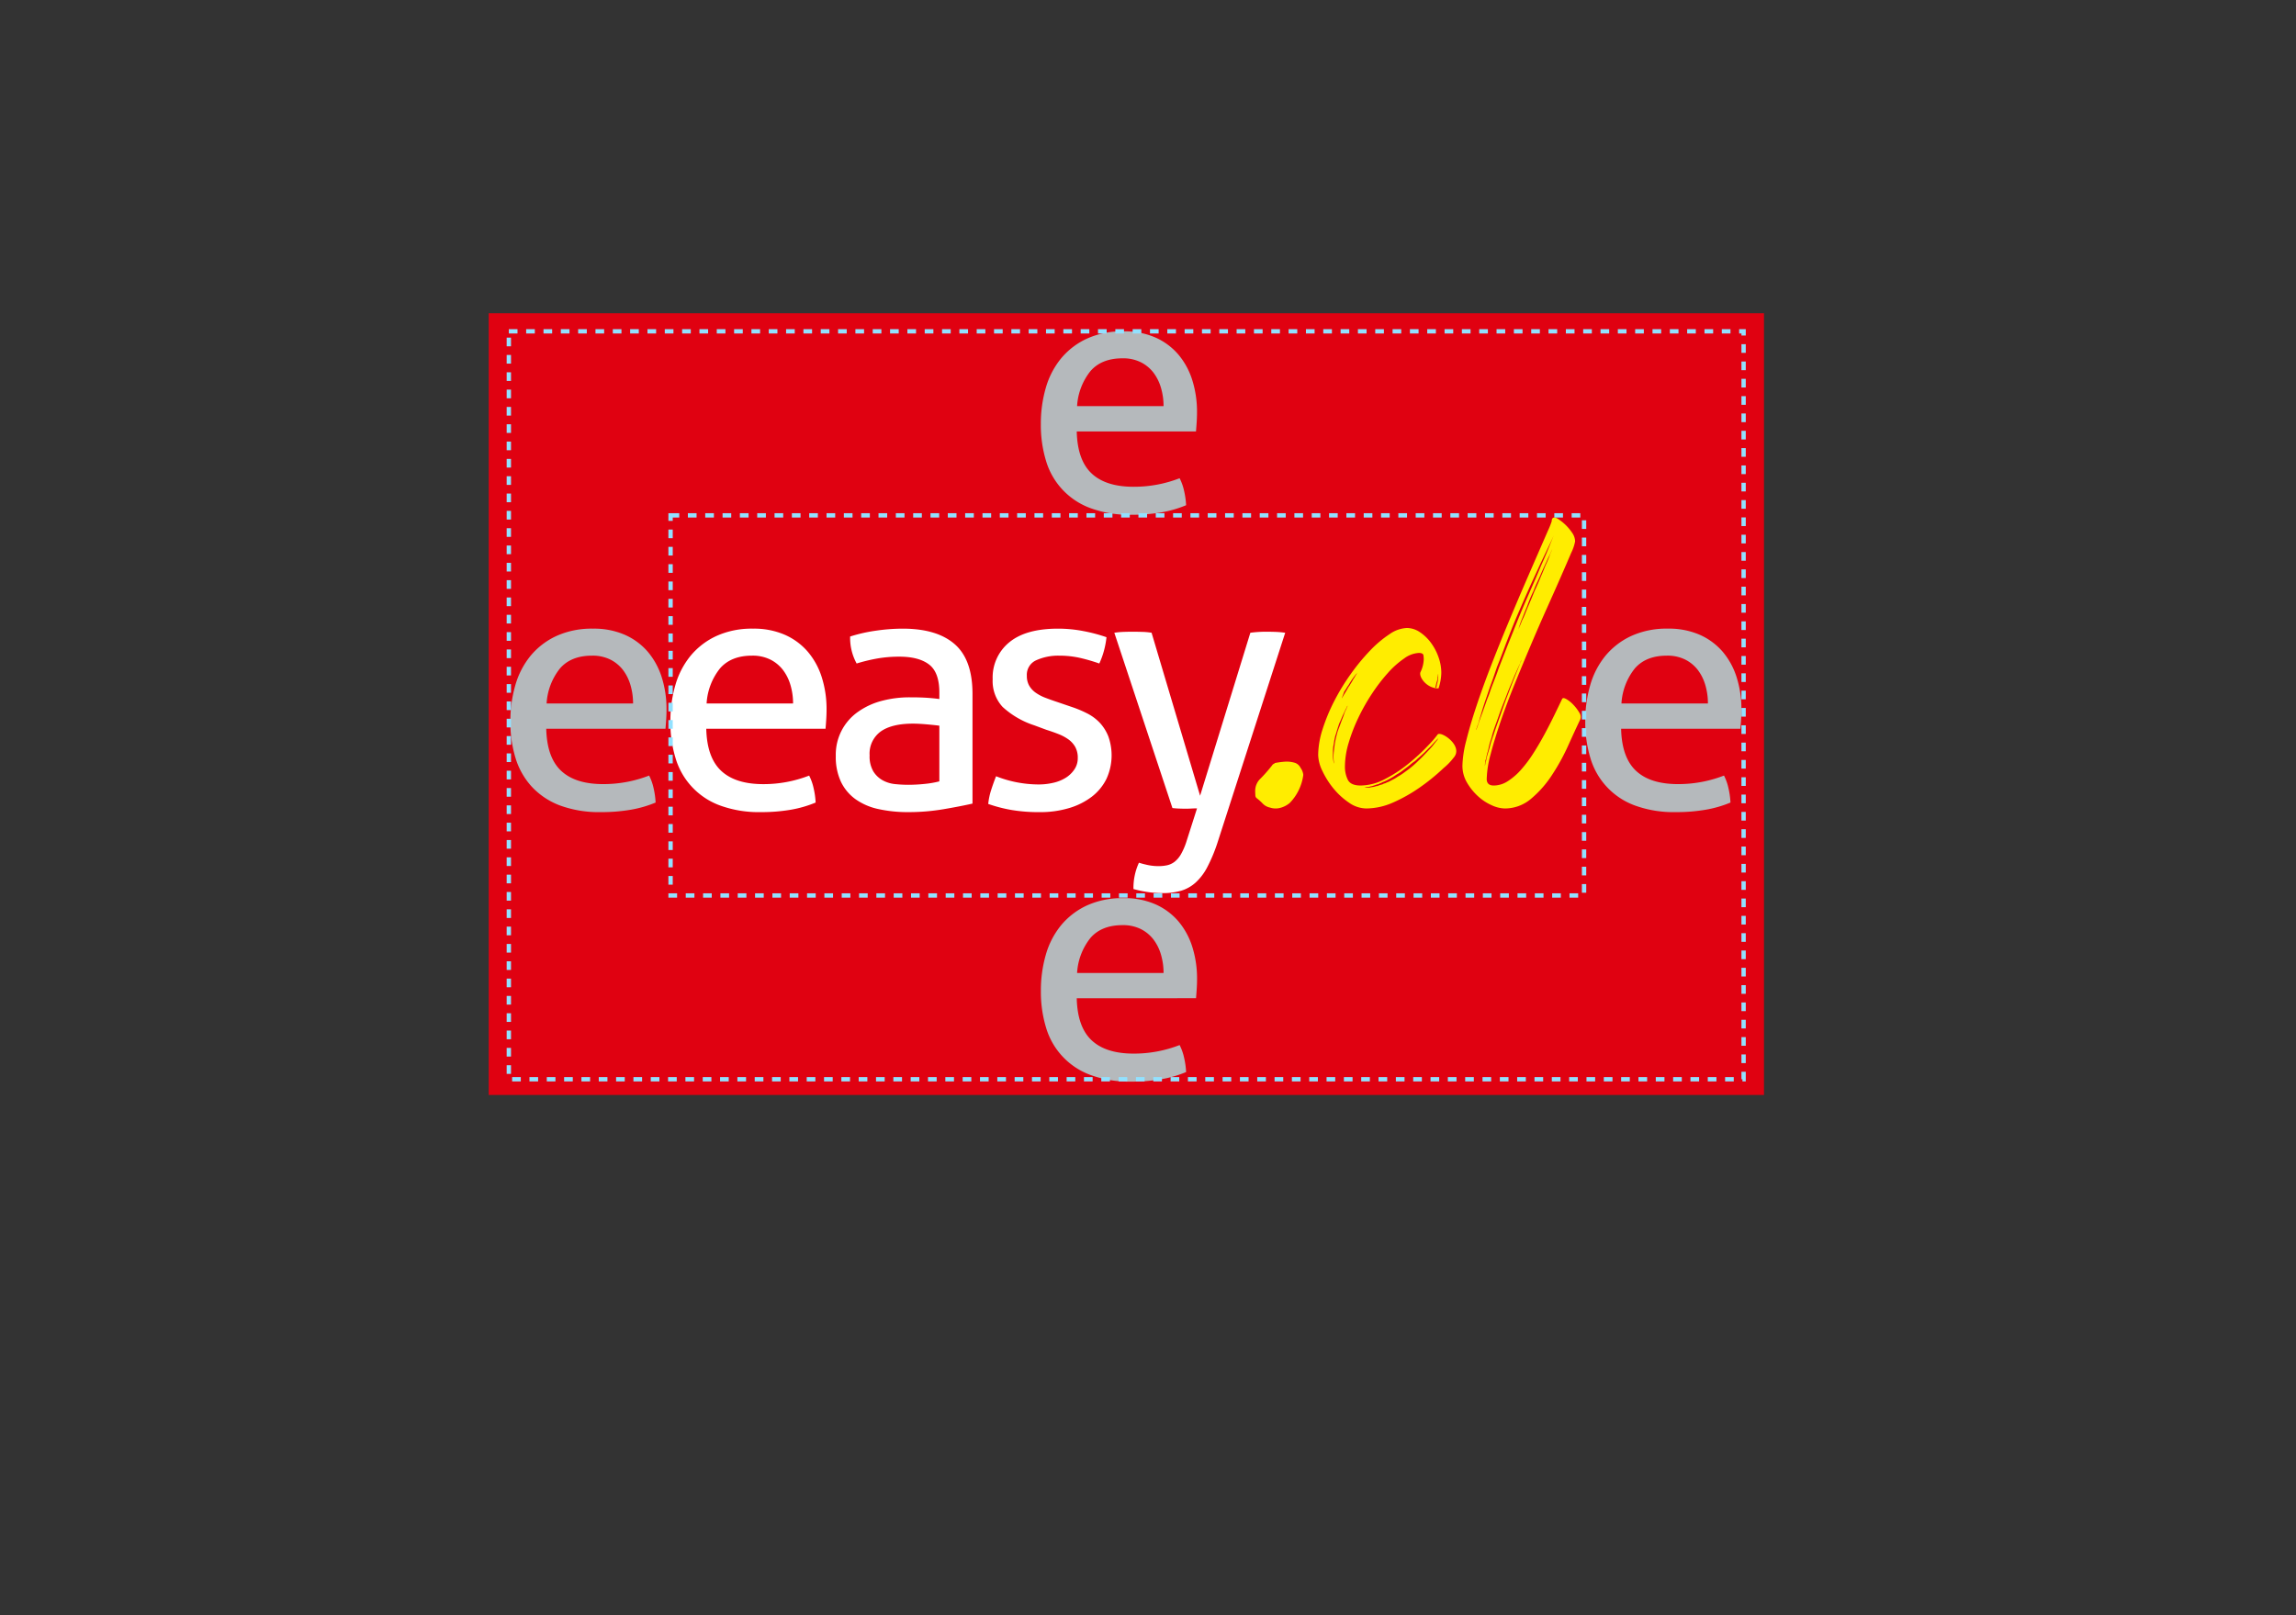 <svg xmlns="http://www.w3.org/2000/svg" width="530" height="373" viewBox="0 0 530 373">
  <rect x="0" y="0" width="530" height="373" fill="#333333" stroke="none"/>
  <g id="easy-cl-logo--area" transform="translate(16604 5440)">
    <g id="Grupo_593" data-name="Grupo 593">
      <rect id="Rectángulo_1095" data-name="Rectángulo 1095" width="294.38" height="180.498" transform="translate(-16491.189 -5367.667)" fill="#e00111"/>
      <path id="Trazado_5813" data-name="Trazado 5813" d="M240.065,108.066q-.355.449-.924,1.046t-1.173,1.232q-.6.636-1.313,1.307a23.548,23.548,0,0,1-3.128,2.614,15.111,15.111,0,0,1-1.706,1.12,7.693,7.693,0,0,1-.852.522l-.853.448a4.726,4.726,0,0,1-.854.374,1.062,1.062,0,0,1-.425.186,1.068,1.068,0,0,0-.427.187c-.142.048-.4.123-.781.223a1.7,1.7,0,0,1-.783.224,2.535,2.535,0,0,1-.674.187c-.213.024-.439.061-.675.111a2.256,2.256,0,0,1-.569.074h-.888a1.21,1.21,0,0,0,.391-.074,1.377,1.377,0,0,1,.461-.074,1.623,1.623,0,0,0,.6-.15,6.464,6.464,0,0,0,1.279-.373,3.5,3.5,0,0,1,.391-.112,3.224,3.224,0,0,0,.392-.113.63.63,0,0,1,.355-.186.627.627,0,0,0,.355-.187,9.621,9.621,0,0,0,1.633-.746q.428-.223.854-.485t.853-.561a10.626,10.626,0,0,0,1.634-1.12q.426-.3.817-.6c.261-.2.509-.4.746-.6a7.925,7.925,0,0,1,.818-.635,4.422,4.422,0,0,0,.745-.635q.712-.6,1.351-1.2c.427-.4.828-.8,1.208-1.195a12.346,12.346,0,0,0,.96-.971c.259-.3.508-.571.746-.821l.639-.671a.829.829,0,0,0-.142.224,1.83,1.83,0,0,1-.178.3,2.751,2.751,0,0,1-.249.3c-.19.252-.4.523-.639.822M218.213,104.3a9.109,9.109,0,0,0-.391,1.231,19.672,19.672,0,0,0-.533,2.538q-.178,1.271-.249,2.315a10.7,10.7,0,0,0,.072,1.569v.448a.222.222,0,0,0,.071.151.222.222,0,0,1-.071-.151.657.657,0,0,0-.035-.186.846.846,0,0,1-.037-.262,8.4,8.4,0,0,1-.142-1.569v-1.119a6.79,6.79,0,0,1,.142-1.2c.048-.248.083-.472.108-.672a5.5,5.5,0,0,1,.106-.6q.073-.371.142-.673a6.506,6.506,0,0,1,.213-.671q.355-1.269.782-2.464c.188-.4.356-.771.5-1.12s.284-.672.427-.97.271-.572.39-.821a5.2,5.2,0,0,1,.32-.6,2.527,2.527,0,0,0,.107-.261.46.46,0,0,1,.106-.187.218.218,0,0,0,.071-.15,3.016,3.016,0,0,1-.213.6q-.144.3-.319.673a6.089,6.089,0,0,0-.32.821c-.1.3-.213.623-.356.97s-.283.722-.425,1.12-.3.81-.463,1.232m1.315-8.625a6.783,6.783,0,0,0,.5-.746,6.813,6.813,0,0,1,.5-.745q.426-.747.817-1.307t.746-1.008a2.64,2.64,0,0,0,.249-.3,1.924,1.924,0,0,0,.178-.3.892.892,0,0,1,.142-.223.892.892,0,0,0-.142.223c-.048.1-.1.213-.142.336a.988.988,0,0,1-.213.336c-.19.35-.4.7-.639,1.045a6.268,6.268,0,0,1-.355.635q-.215.336-.427.709a4.4,4.4,0,0,0-.462.709q-.319.56-.639,1.082c-.213.35-.39.648-.534.9s-.19.3-.142.149Zm21.036-1.045.213-.9c.047-.148.1-.3.143-.447a1.335,1.335,0,0,0,.072-.373,1.412,1.412,0,0,0,.071-.411.769.769,0,0,1,.071-.335,1.35,1.35,0,0,1,.071-.524v.524a3.334,3.334,0,0,1-.071.746,2.224,2.224,0,0,1-.036.411,3.9,3.9,0,0,1-.106.409,3.031,3.031,0,0,0-.109.487,2.874,2.874,0,0,1-.106.484c-.1.3-.308.074-.213-.074m.71.336a11.834,11.834,0,0,0,.639-3.621,10.719,10.719,0,0,0-.639-3.547,12.52,12.52,0,0,0-1.741-3.322,10.2,10.2,0,0,0-2.559-2.465,5.391,5.391,0,0,0-3.02-.971,7.569,7.569,0,0,0-3.981,1.419,25.716,25.716,0,0,0-4.476,3.771,47.537,47.537,0,0,0-4.441,5.376,49.744,49.744,0,0,0-3.838,6.272,42.119,42.119,0,0,0-2.7,6.5,19.973,19.973,0,0,0-1.031,6.01,9,9,0,0,0,.995,3.7,19.183,19.183,0,0,0,2.558,4.033,16.729,16.729,0,0,0,3.553,3.247,7.071,7.071,0,0,0,3.981,1.344,15.38,15.38,0,0,0,6.182-1.363,35.841,35.841,0,0,0,6.112-3.435,46.876,46.876,0,0,0,5.578-4.535,14.035,14.035,0,0,0,2.278-2.35c2.521-2.764-3.122-6.437-3.7-5.337a24.208,24.208,0,0,1-1.959,2.273,46.189,46.189,0,0,1-4.974,4.594,30.766,30.766,0,0,1-5.4,3.473,12.071,12.071,0,0,1-5.4,1.381q-2.274,0-2.949-1.3a6.808,6.808,0,0,1-.675-3.167,19.172,19.172,0,0,1,.853-5.362,39,39,0,0,1,2.239-5.809,45.507,45.507,0,0,1,3.162-5.586,40.208,40.208,0,0,1,3.66-4.768,20.686,20.686,0,0,1,3.766-3.352,6.249,6.249,0,0,1,3.377-1.267c.661,0,1.017.187,1.065.561a7.564,7.564,0,0,1,.072.859,7.306,7.306,0,0,1-.747,2.986c-.5,1.1,1.474,3.848,4.158,3.77" transform="translate(-16513.209 -5376.025)" fill="#ffed00"/>
      <path id="Trazado_5814" data-name="Trazado 5814" d="M255.736,110.879v0a4.855,4.855,0,0,1,.071-.9,5.931,5.931,0,0,1,.036-.635c.023-.224.058-.46.106-.709a4.033,4.033,0,0,0,.213-.784c.048-.272.118-.585.214-.934.093-.3.178-.608.248-.934s.153-.683.248-1.083q.141-.521.32-1.045t.319-1.12q.357-1.195.781-2.352t.853-2.426c.285-.8.579-1.58.889-2.352s.6-1.53.889-2.276.569-1.456.852-2.128.545-1.307.783-1.9q.853-1.941,1.279-2.838a1.2,1.2,0,0,0,.177-.41,1.449,1.449,0,0,1,.107-.336l.143-.3a6.917,6.917,0,0,1-.426,1.119q-.214.523-.5,1.232t-.639,1.606q-.357.895-.746,1.9c-.262.672-.533,1.381-.818,2.128q-.853,2.239-1.7,4.7-.428,1.195-.853,2.389t-.781,2.314q-.215.6-.392,1.12c-.118.35-.226.7-.319,1.045q-.144.6-.284,1.083c-.1.325-.191.634-.283.933a12.9,12.9,0,0,0-.428,1.717,2.881,2.881,0,0,0-.177.672,5.515,5.515,0,0,1-.108.6,4.855,4.855,0,0,0-.071.9M255.092,97.4q.39-1.306.96-2.95.282-.819.568-1.68t.639-1.83q.356-.969.676-1.9c.213-.623.437-1.281.675-1.978q.782-1.941,1.562-4.032t1.635-4.256q.853-2.165,1.742-4.219t1.741-3.995q.853-1.94,1.67-3.7t1.528-3.324l1.314-2.762,1.031-2.165q.5-1.045.853-1.866c-.239.6-.5,1.246-.782,1.941q-.357.9-.888,2.165t-1.244,2.839q-.64,1.567-1.422,3.359t-1.634,3.734q-.853,1.943-1.706,3.995T262.305,79q-.853,2.091-1.67,4.182t-1.6,4.107q-.357,1.045-.711,1.978t-.711,1.829q-.354.9-.639,1.756t-.639,1.679q-.57,1.645-1.031,2.913t-.817,2.239q-.354,1.119-.71,2.016a1.281,1.281,0,0,1,.142-.524,4.25,4.25,0,0,1,.213-.633,6.488,6.488,0,0,0,.284-.859q.285-.97.675-2.277m14.4-33c-.213.522-.439,1.058-.674,1.6q-.358.9-.746,1.792t-.818,1.793q-.783,1.943-1.491,3.584c-.239.549-.463,1.1-.675,1.643a14.547,14.547,0,0,1-.675,1.492q-.285.749-.534,1.308c-.167.373-.3.684-.391.933-.142.3-.262.572-.354.822a.565.565,0,0,1,.071-.224l.283-.6q.143-.447.319-1.007c.119-.375.274-.808.463-1.307.188-.449.391-.944.6-1.494s.439-1.093.674-1.642q.642-1.793,1.493-3.585.355-.969.781-1.866t.782-1.717q.355-.821.711-1.606t.71-1.53c.188-.448.379-.858.569-1.231s.331-.684.426-.934q.214-.448.355-.822a6.841,6.841,0,0,1-.355.9c-.1.249-.213.561-.355.934s-.309.784-.5,1.231q-.358.748-.675,1.531m2.345,33.823q-1.032,2.128-2.239,4.369t-2.559,4.368a29.635,29.635,0,0,1-2.843,3.807,14.561,14.561,0,0,1-3.091,2.689,6.013,6.013,0,0,1-3.233,1.008q-1.636,0-1.636-1.5a23.613,23.613,0,0,1,.889-5.68q.888-3.437,2.31-7.587T262.7,90.99q1.847-4.56,3.731-9.007t3.731-8.56q1.847-4.113,3.269-7.364t2.309-5.344a10.256,10.256,0,0,0,.89-2.616,3.567,3.567,0,0,0-.675-1.981,11.183,11.183,0,0,0-3.057-3.065,2.687,2.687,0,0,0-.959-.486q-.712,0-.711.9a20.635,20.635,0,0,1-.887,2.2Q269.45,57.718,268,61.04t-3.306,7.615q-1.848,4.3-3.8,9t-3.8,9.483q-1.842,4.778-3.28,9.108t-2.316,7.877a25.17,25.17,0,0,0-.876,5.711,7.661,7.661,0,0,0,1.052,3.958,13.454,13.454,0,0,0,2.526,3.136,11.627,11.627,0,0,0,3.177,2.091,7.608,7.608,0,0,0,2.981.746,9.3,9.3,0,0,0,6.112-2.246,24.74,24.74,0,0,0,4.831-5.488,48.767,48.767,0,0,0,3.731-6.789q1.6-3.546,2.807-6.085a1.664,1.664,0,0,0-.248-1.531,9.372,9.372,0,0,0-1.352-1.792,7.241,7.241,0,0,0-1.6-1.307q-.78-.447-.994-.074-.784,1.645-1.813,3.77" transform="translate(-16517.039 -5373.088)" fill="#ffed00"/>
      <path id="Trazado_5815" data-name="Trazado 5815" d="M197.316,123.138a.891.891,0,0,0,.254.687,12.391,12.391,0,0,1,1.452,1.3,3.22,3.22,0,0,0,1.669.915,4.135,4.135,0,0,0,2.36.075,5.62,5.62,0,0,0,2.213-1.143,11.412,11.412,0,0,0,3.121-6.482,3.335,3.335,0,0,0-.618-1.6,2.356,2.356,0,0,0-1.2-1.143,6.482,6.482,0,0,0-2.358-.306,20.448,20.448,0,0,0-2.358.306.982.982,0,0,1-.328.228.749.749,0,0,0-.326.306,35.043,35.043,0,0,1-2.9,3.279,3.887,3.887,0,0,0-1.016,2.668c0,.256.012.56.036.915" transform="translate(-16511.537 -5379.572)" fill="#ffed00"/>
      <path id="Trazado_5816" data-name="Trazado 5816" d="M13.858,104.315q.157,6.627,3.431,9.7t9.665,3.077a29.023,29.023,0,0,0,10.651-1.972A11.9,11.9,0,0,1,38.63,118a18.856,18.856,0,0,1,.474,3.353,26.4,26.4,0,0,1-5.72,1.656,39.668,39.668,0,0,1-6.9.552,26.072,26.072,0,0,1-9.466-1.538,17.05,17.05,0,0,1-6.508-4.339,17.181,17.181,0,0,1-3.748-6.628,28.336,28.336,0,0,1-1.183-8.4,29.772,29.772,0,0,1,1.143-8.4,18.946,18.946,0,0,1,3.511-6.785A16.97,16.97,0,0,1,16.186,82.9a19.678,19.678,0,0,1,8.482-1.7A17.746,17.746,0,0,1,32,82.62a14.934,14.934,0,0,1,5.285,3.9,16.979,16.979,0,0,1,3.235,5.917,24.236,24.236,0,0,1,1.1,7.456q0,1.1-.079,2.327t-.158,2.091ZM33.9,98.477a14.91,14.91,0,0,0-.592-4.221,10.725,10.725,0,0,0-1.735-3.51,8.468,8.468,0,0,0-2.919-2.407,9.187,9.187,0,0,0-4.222-.906q-4.812,0-7.376,2.917a14.29,14.29,0,0,0-3.117,8.126Z" transform="translate(-16491.764 -5376.042)" fill="#b5b9bc"/>
      <path id="Trazado_5817" data-name="Trazado 5817" d="M290.513,104.315q.156,6.627,3.431,9.7t9.665,3.077a29.016,29.016,0,0,0,10.651-1.972A11.858,11.858,0,0,1,315.285,118a18.769,18.769,0,0,1,.474,3.353,26.378,26.378,0,0,1-5.719,1.656,39.668,39.668,0,0,1-6.9.552,26.069,26.069,0,0,1-9.466-1.538,16.639,16.639,0,0,1-10.256-10.967,28.306,28.306,0,0,1-1.183-8.4,29.771,29.771,0,0,1,1.143-8.4,18.917,18.917,0,0,1,3.511-6.785,16.97,16.97,0,0,1,5.956-4.576,19.671,19.671,0,0,1,8.481-1.7,17.74,17.74,0,0,1,7.337,1.421,14.937,14.937,0,0,1,5.286,3.9,16.994,16.994,0,0,1,3.235,5.917,24.235,24.235,0,0,1,1.1,7.456q0,1.1-.079,2.327t-.159,2.091Zm20.038-5.839a14.911,14.911,0,0,0-.591-4.221,10.726,10.726,0,0,0-1.736-3.51,8.459,8.459,0,0,0-2.919-2.407,9.185,9.185,0,0,0-4.221-.906q-4.812,0-7.376,2.917a14.278,14.278,0,0,0-3.117,8.126Z" transform="translate(-16520.301 -5376.042)" fill="#b5b9bc"/>
      <path id="Trazado_5818" data-name="Trazado 5818" d="M150.4,27.765q.156,6.628,3.431,9.7t9.665,3.077a29.015,29.015,0,0,0,10.65-1.972,11.858,11.858,0,0,1,1.025,2.879,18.77,18.77,0,0,1,.474,3.353,26.376,26.376,0,0,1-5.719,1.656,39.755,39.755,0,0,1-6.9.552,26.069,26.069,0,0,1-9.466-1.538A16.639,16.639,0,0,1,143.295,34.51a28.315,28.315,0,0,1-1.183-8.4,29.768,29.768,0,0,1,1.143-8.4,18.91,18.91,0,0,1,3.511-6.785,16.97,16.97,0,0,1,5.956-4.576,19.672,19.672,0,0,1,8.482-1.7,17.753,17.753,0,0,1,7.336,1.42,14.931,14.931,0,0,1,5.286,3.906,16.994,16.994,0,0,1,3.235,5.917,24.235,24.235,0,0,1,1.1,7.455q0,1.106-.079,2.328c-.052.815-.107,1.511-.159,2.09Zm20.039-5.838a14.91,14.91,0,0,0-.592-4.221,10.739,10.739,0,0,0-1.736-3.511,8.457,8.457,0,0,0-2.919-2.406,9.171,9.171,0,0,0-4.221-.907q-4.812,0-7.376,2.918a14.279,14.279,0,0,0-3.117,8.126Z" transform="translate(-16505.848 -5368.146)" fill="#b5b9bc"/>
      <path id="Trazado_5819" data-name="Trazado 5819" d="M150.4,173.7q.156,6.627,3.431,9.7t9.665,3.077a29.015,29.015,0,0,0,10.65-1.972,11.858,11.858,0,0,1,1.025,2.879,18.77,18.77,0,0,1,.474,3.353,26.375,26.375,0,0,1-5.719,1.656,39.754,39.754,0,0,1-6.9.552,26.068,26.068,0,0,1-9.466-1.538,16.639,16.639,0,0,1-10.256-10.967,28.315,28.315,0,0,1-1.183-8.4,29.768,29.768,0,0,1,1.143-8.4,18.91,18.91,0,0,1,3.511-6.785,16.971,16.971,0,0,1,5.956-4.576,19.672,19.672,0,0,1,8.482-1.7,17.738,17.738,0,0,1,7.336,1.421,14.918,14.918,0,0,1,5.286,3.9,16.994,16.994,0,0,1,3.235,5.917,24.235,24.235,0,0,1,1.1,7.455q0,1.106-.079,2.328c-.052.815-.107,1.512-.159,2.091Zm20.039-5.839a14.91,14.91,0,0,0-.592-4.221,10.726,10.726,0,0,0-1.736-3.51,8.449,8.449,0,0,0-2.919-2.407,9.183,9.183,0,0,0-4.221-.907q-4.812,0-7.376,2.918a14.281,14.281,0,0,0-3.117,8.126Z" transform="translate(-16505.848 -5383.199)" fill="#b5b9bc"/>
      <path id="Trazado_5820" data-name="Trazado 5820" d="M55.044,104.315q.156,6.627,3.431,9.7T68.14,117.1a29.016,29.016,0,0,0,10.651-1.972A11.858,11.858,0,0,1,79.816,118a18.693,18.693,0,0,1,.474,3.353,26.407,26.407,0,0,1-5.719,1.656,39.676,39.676,0,0,1-6.9.552,26.069,26.069,0,0,1-9.466-1.538A16.633,16.633,0,0,1,47.944,111.06a28.306,28.306,0,0,1-1.183-8.4,29.772,29.772,0,0,1,1.143-8.4,18.93,18.93,0,0,1,3.51-6.785A16.973,16.973,0,0,1,57.372,82.9a19.671,19.671,0,0,1,8.481-1.7A17.745,17.745,0,0,1,73.19,82.62a14.926,14.926,0,0,1,5.285,3.9,16.981,16.981,0,0,1,3.236,5.917,24.236,24.236,0,0,1,1.1,7.456q0,1.1-.079,2.327t-.159,2.091Zm20.038-5.839a14.91,14.91,0,0,0-.591-4.221,10.726,10.726,0,0,0-1.736-3.51,8.459,8.459,0,0,0-2.919-2.407,9.185,9.185,0,0,0-4.221-.906q-4.812,0-7.376,2.917a14.284,14.284,0,0,0-3.117,8.126Z" transform="translate(-16496.012 -5376.042)" fill="#fff"/>
      <path id="Trazado_5821" data-name="Trazado 5821" d="M113.24,95.953q0-4.655-2.367-6.47t-6.864-1.814a29.244,29.244,0,0,0-5.168.434,39.5,39.5,0,0,0-4.693,1.143,12.276,12.276,0,0,1-1.5-6.232,36.211,36.211,0,0,1,5.917-1.341A42.892,42.892,0,0,1,104.8,81.2q7.887,0,11.991,3.59t4.1,11.478v25.325q-2.763.631-6.706,1.3a48,48,0,0,1-8.047.67,31.548,31.548,0,0,1-6.982-.709,14.259,14.259,0,0,1-5.286-2.288,10.608,10.608,0,0,1-3.352-4.023,13.484,13.484,0,0,1-1.183-5.917,12.061,12.061,0,0,1,5.127-10.217,16.7,16.7,0,0,1,5.444-2.524,24.77,24.77,0,0,1,6.469-.829q2.524,0,4.143.118t2.721.276Zm0,7.652q-1.184-.157-3-.316t-3.076-.157q-4.893,0-7.456,1.813a6.315,6.315,0,0,0-2.564,5.523,6.784,6.784,0,0,0,.867,3.708,5.977,5.977,0,0,0,2.17,2.052,7.476,7.476,0,0,0,2.879.867,29.994,29.994,0,0,0,3,.158,36.562,36.562,0,0,0,3.747-.2,22.318,22.318,0,0,0,3.432-.591Z" transform="translate(-16500.404 -5376.042)" fill="#fff"/>
      <path id="Trazado_5822" data-name="Trazado 5822" d="M130.382,115.28a26.962,26.962,0,0,0,9.783,1.893,14.9,14.9,0,0,0,3.471-.394,9.21,9.21,0,0,0,2.88-1.183,6.59,6.59,0,0,0,1.972-1.934,4.575,4.575,0,0,0,.75-2.564,5.151,5.151,0,0,0-.591-2.6,5.531,5.531,0,0,0-1.578-1.736,10.562,10.562,0,0,0-2.287-1.222q-1.3-.513-2.8-.987l-2.761-1.025a19.951,19.951,0,0,1-7.337-4.26,8.805,8.805,0,0,1-2.288-6.39,10.465,10.465,0,0,1,3.827-8.521q3.823-3.155,11.241-3.156a30.745,30.745,0,0,1,6.035.592,37.379,37.379,0,0,1,5.169,1.38,19.327,19.327,0,0,1-.592,3.157,18.239,18.239,0,0,1-1.065,2.918,40.926,40.926,0,0,0-4.142-1.223,21.641,21.641,0,0,0-5.167-.591,12.353,12.353,0,0,0-5.169,1.025,3.666,3.666,0,0,0-2.248,3.63,4.455,4.455,0,0,0,.552,2.287,5.134,5.134,0,0,0,1.5,1.618,9.934,9.934,0,0,0,2.169,1.144q1.222.472,2.642.946l3.471,1.184a25.822,25.822,0,0,1,3.59,1.5,10.64,10.64,0,0,1,2.919,2.169,10.079,10.079,0,0,1,1.972,3.157,13.027,13.027,0,0,1-.433,9.782,11.734,11.734,0,0,1-3.353,4.1,16.113,16.113,0,0,1-5.247,2.644,23.015,23.015,0,0,1-6.784.945,37.725,37.725,0,0,1-6.628-.512,33.764,33.764,0,0,1-5.285-1.38,15.626,15.626,0,0,1,.67-3.2q.513-1.617,1.143-3.2" transform="translate(-16504.451 -5376.042)" fill="#fff"/>
      <path id="Trazado_5823" data-name="Trazado 5823" d="M180.117,122.779q-.632,0-1.3.039c-.448.025-.882.039-1.3.039-.526,0-1.079-.014-1.657-.039s-1.053-.066-1.421-.118L161.026,82.228a18.852,18.852,0,0,1,2.13-.2c.735-.025,1.42-.039,2.051-.039q1.025,0,2.288.039a15.169,15.169,0,0,1,2.13.2l11.2,37.632,11.6-37.632a27.661,27.661,0,0,1,3.865-.237c.578,0,1.235.014,1.972.039a21.628,21.628,0,0,1,2.209.2l-15.7,48.678a37.074,37.074,0,0,1-2.288,5.443,12.85,12.85,0,0,1-2.682,3.55,8.727,8.727,0,0,1-3.352,1.893,15.13,15.13,0,0,1-4.3.552,23.456,23.456,0,0,1-3.589-.275,24.751,24.751,0,0,1-3.116-.671,13.942,13.942,0,0,1,1.262-6.075q.71.237,1.933.513a12,12,0,0,0,2.643.276,9.131,9.131,0,0,0,1.933-.2,4.362,4.362,0,0,0,1.7-.788,5.973,5.973,0,0,0,1.46-1.7,15.272,15.272,0,0,0,1.3-3Z" transform="translate(-16507.799 -5376.124)" fill="#fff"/>
      <rect id="Rectángulo_1096" data-name="Rectángulo 1096" width="210.867" height="87.769" transform="translate(-16449.207 -5321)" fill="none" stroke="#92e1ff" stroke-miterlimit="10" stroke-width="1" stroke-dasharray="2 2"/>
      <rect id="Rectángulo_1097" data-name="Rectángulo 1097" width="285.031" height="172.699" transform="translate(-16486.543 -5363.497)" fill="none" stroke="#92e1ff" stroke-miterlimit="10" stroke-width="1" stroke-dasharray="2 2"/>
    </g>
    <rect id="Rectángulo_1100" data-name="Rectángulo 1100" width="530" height="373" transform="translate(-16604 -5440)" fill="none"/>
  </g>
</svg>
